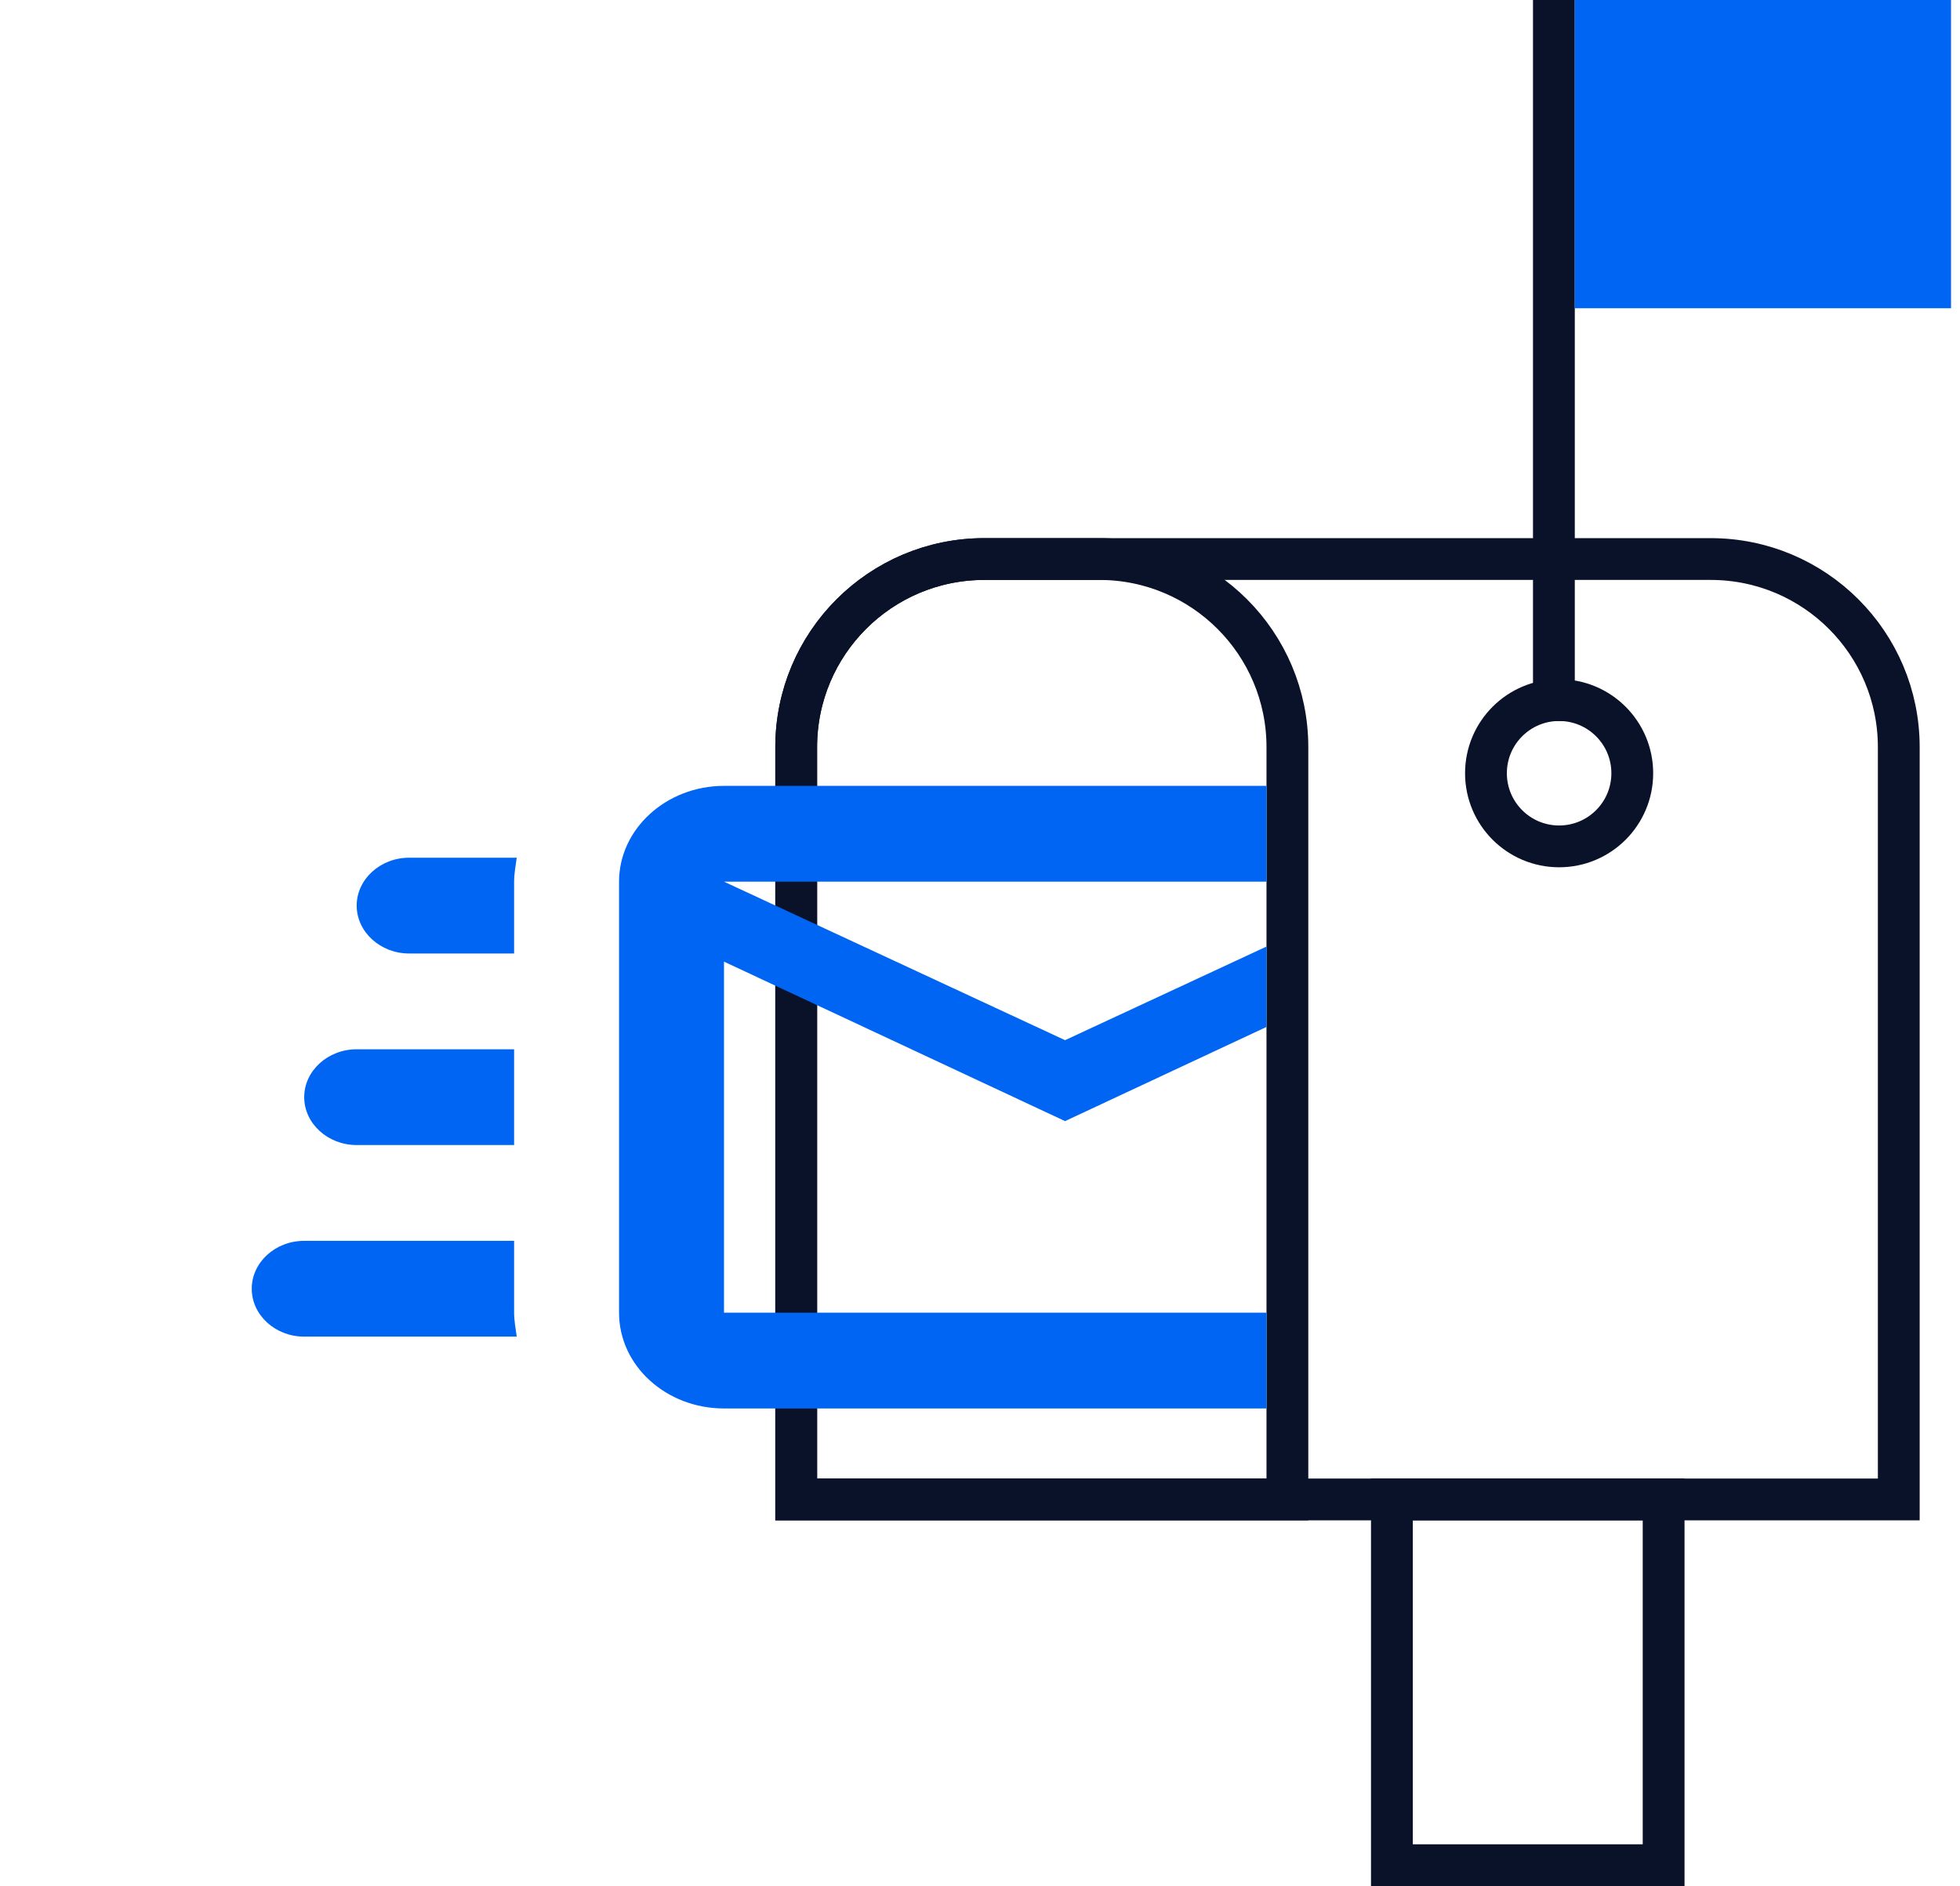 <svg width="213" height="205" viewBox="0 0 213 205" fill="none" xmlns="http://www.w3.org/2000/svg">
<path d="M86.526 81.205C86.526 69.915 95.679 60.762 106.97 60.762H185.903C197.194 60.762 206.346 69.915 206.346 81.205V162.978H86.526V81.205Z" stroke="#091229" stroke-width="4.543"/>
<rect x="180.792" y="202.729" width="29.529" height="39.751" transform="rotate(-180 180.792 202.729)" stroke="#091229" stroke-width="4.543"/>
<path d="M86.526 81.205C86.526 69.915 95.679 60.762 106.97 60.762H119.463C130.753 60.762 139.906 69.915 139.906 81.205V162.978H86.526V81.205Z" stroke="#091229" stroke-width="4.543"/>
<circle cx="169.435" cy="84.044" r="7.95" stroke="#091229" stroke-width="4.543"/>
<g clip-path="url(#clip0_325_901)">
<path d="M152.809 85.417H78.679C72.406 85.417 67.274 90.102 67.274 95.828V142.677C67.274 148.455 72.406 153.087 78.679 153.087H152.809C159.139 153.087 164.214 148.455 164.214 142.677V95.828C164.214 90.102 159.139 85.417 152.809 85.417ZM152.809 142.677H78.679V104.521L115.744 121.855L152.809 104.521V142.677ZM115.744 113.058L78.679 95.828H152.809L115.744 113.058ZM55.87 142.677C55.87 143.561 56.041 144.394 56.155 145.279H33.06C29.913 145.279 27.358 142.937 27.358 140.074C27.358 137.211 29.913 134.868 33.06 134.868H55.87V142.677ZM44.465 93.225H56.155C56.041 94.11 55.87 94.943 55.87 95.828V103.636H44.465C41.329 103.636 38.763 101.293 38.763 98.43C38.763 95.567 41.329 93.225 44.465 93.225ZM33.06 119.252C33.06 116.389 35.626 114.047 38.763 114.047H55.87V124.457H38.763C35.626 124.457 33.06 122.115 33.06 119.252Z" fill="#0065F3"/>
</g>
<line x1="168.867" y1="-9.9289e-08" x2="168.867" y2="78.366" stroke="#091229" stroke-width="4.543"/>
<rect x="171.139" width="40.886" height="33.504" fill="#0065F3"/>
<defs>
<clipPath id="clip0_325_901">
<rect width="136.856" height="124.931" fill="white" transform="translate(0.778 56.787)"/>
</clipPath>
</defs>
</svg>
